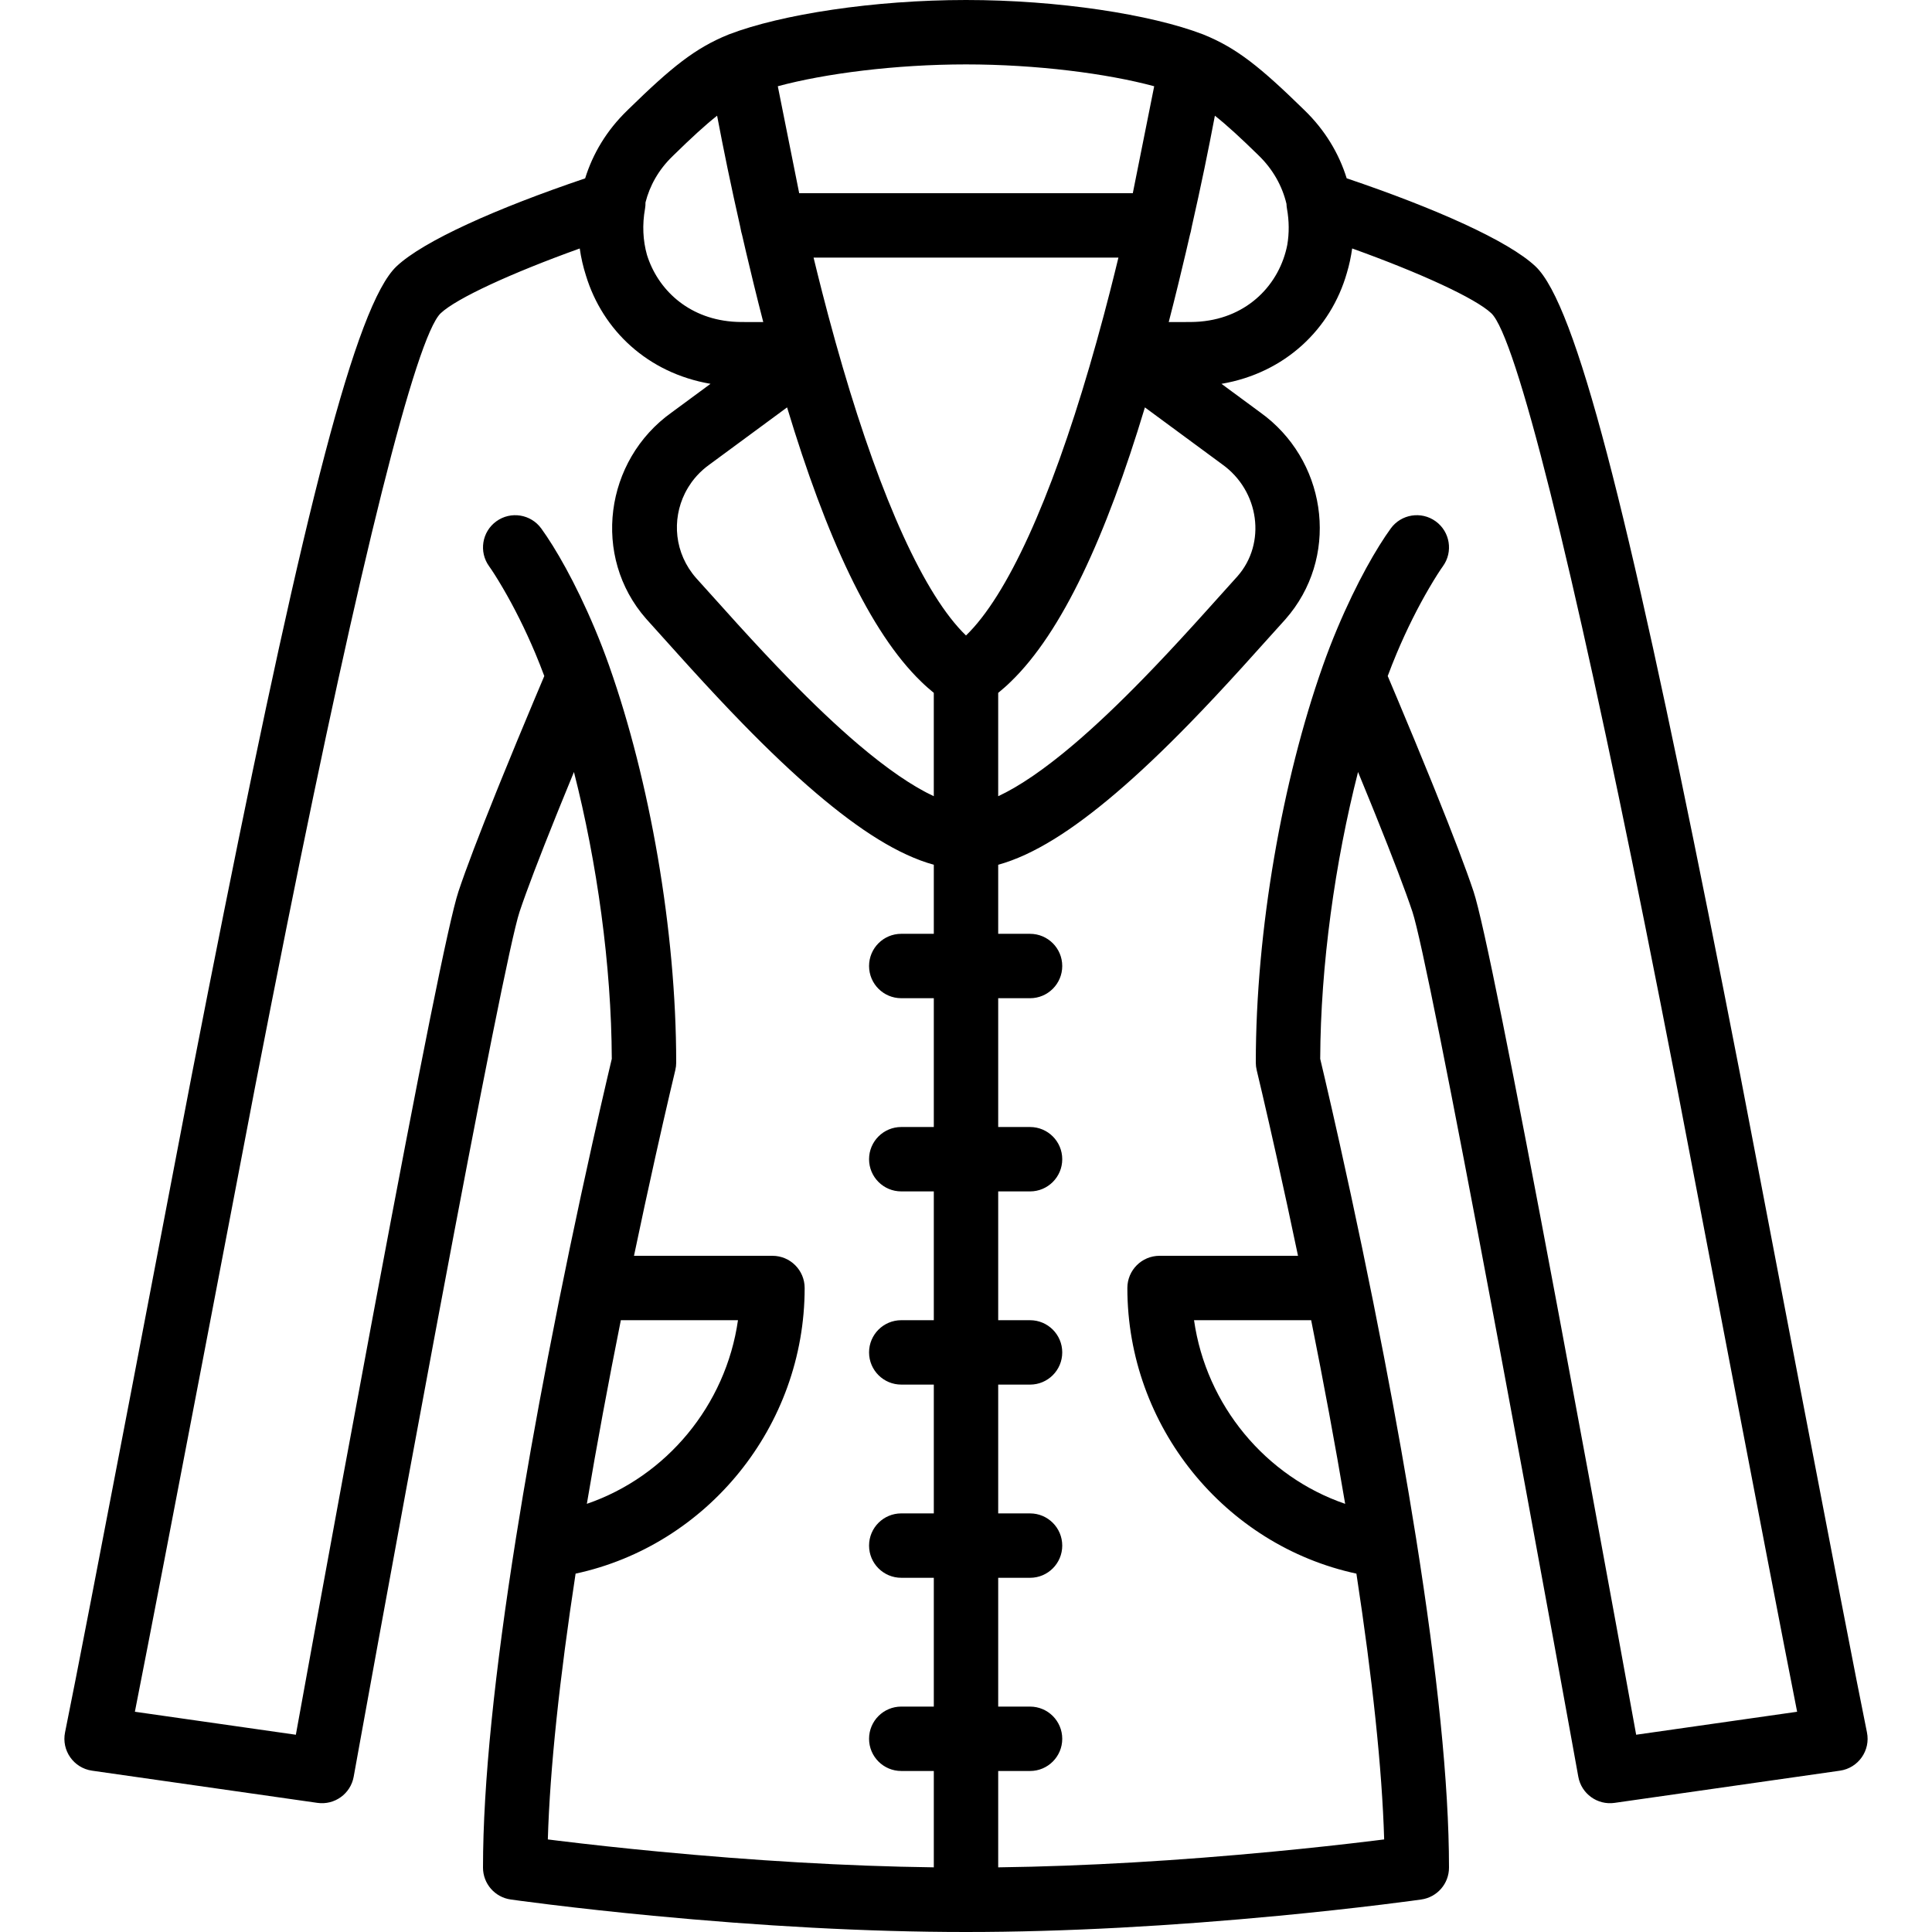 <?xml version="1.0" encoding="iso-8859-1"?>
<!-- Generator: Adobe Illustrator 19.0.0, SVG Export Plug-In . SVG Version: 6.00 Build 0)  -->
<svg xmlns="http://www.w3.org/2000/svg" xmlns:xlink="http://www.w3.org/1999/xlink" version="1.1" id="Layer_1" x="0px" y="0px" viewBox="0 0 512 512" style="enable-background:new 0 0 512 512;" xml:space="preserve">
<g transform="translate(0 -1)">
	<g>
		<path d="M494.759,460.083c-5.147-25.058-30.646-159.118-33.592-174.268c-2.974-15.292-5.772-29.485-8.462-42.899    C431.417,136.773,417.72,81.79,406.926,71.596c-7.131-6.732-26.449-15.37-50.041-23.344c-2.028-6.532-5.712-12.762-11.236-18.096    c-11.633-11.368-17.891-16.429-26.715-20c-0.02-0.008-0.041-0.013-0.062-0.021c-0.027-0.011-0.053-0.025-0.081-0.035    C304.986,4.8,280.359,1,256,1c-24.359,0-48.986,3.8-62.792,9.1c-0.028,0.011-0.053,0.024-0.081,0.035    c-0.02,0.008-0.041,0.013-0.062,0.021c-8.824,3.57-15.082,8.632-26.493,19.777c-0.2,0.199-0.2,0.199-0.328,0.327    c-5.491,5.303-9.156,11.502-11.173,18.007C131.5,56.236,112.2,64.868,105.075,71.595C94.28,81.79,80.583,136.773,59.296,242.916    c-2.69,13.414-5.488,27.608-8.462,42.899c-2.946,15.15-28.445,149.209-33.592,174.268c-0.989,4.816,2.285,9.469,7.152,10.164    l59.733,8.533c4.545,0.649,8.789-2.414,9.604-6.932c0.081-0.451,0.081-0.451,0.469-2.597c0.532-2.938,0.532-2.938,1.331-7.345    c1.435-7.911,3.039-16.727,4.773-26.221c4.954-27.124,9.956-54.248,14.69-79.561c0.615-3.287,0.615-3.287,1.231-6.572    c11.36-60.567,19.283-100.37,21.467-106.923c1.888-5.657,5.254-14.459,9.692-25.474c0.557-1.382,0.557-1.382,1.116-2.761    c1.171-2.887,2.377-5.834,3.603-8.808c6.107,23.933,9.928,51.187,10.028,76.011c-0.29,1.215-0.709,2.986-1.241,5.269    c-1.173,5.028-2.479,10.749-3.886,17.06c-4.017,18.028-8.034,37.186-11.784,56.66c-3.199,16.613-6.06,32.721-8.495,48.062    c-5.61,35.335-8.725,64.995-8.725,87.284c0,4.247,3.123,7.847,7.327,8.448c0.493,0.07,1.423,0.199,2.762,0.378    c2.217,0.296,4.785,0.625,7.674,0.978c8.24,1.009,17.415,2.017,27.295,2.958C201.306,511.385,229.565,513,256,513    s54.694-1.615,82.942-4.305c9.879-0.941,19.055-1.949,27.295-2.958c2.889-0.354,5.457-0.683,7.674-0.978    c1.339-0.179,2.27-0.307,2.762-0.378c4.204-0.601,7.327-4.201,7.327-8.448c0-22.289-3.116-51.95-8.725-87.284    c-2.435-15.341-5.296-31.449-8.495-48.062c-3.75-19.473-7.767-38.632-11.784-56.66c-1.406-6.312-2.713-12.032-3.886-17.06    c-0.533-2.284-0.951-4.055-1.241-5.269c0.1-24.824,3.922-52.078,10.028-76.011c1.227,2.975,2.433,5.922,3.603,8.808    c0.559,1.379,0.559,1.379,1.116,2.761c4.438,11.015,7.804,19.817,9.693,25.478c2.182,6.55,10.106,46.352,21.465,106.919    c0.616,3.284,0.616,3.284,1.231,6.572c4.734,25.313,9.736,52.437,14.69,79.561c1.734,9.494,3.338,18.309,4.773,26.221    c0.799,4.407,0.799,4.407,1.331,7.345c0.388,2.146,0.388,2.146,0.469,2.597c0.815,4.518,5.059,7.581,9.605,6.932l59.733-8.533    C492.474,469.552,495.748,464.899,494.759,460.083z M319.535,163.064c-0.325,0.36-0.64,0.71-0.943,1.045    c-0.127,0.141-0.249,0.276-0.371,0.411c-0.271,0.301-0.526,0.583-0.767,0.849c-0.377,0.416-0.721,0.797-1,1.102    c-4.856,5.339-9.179,9.961-13.46,14.353c-6.552,6.72-12.653,12.522-18.398,17.41c-0.881,0.749-1.746,1.466-2.603,2.166    c-0.269,0.219-0.533,0.429-0.799,0.643c-0.593,0.477-1.181,0.944-1.761,1.396c-0.292,0.228-0.583,0.452-0.872,0.674    c-0.575,0.441-1.143,0.867-1.706,1.282c-0.25,0.185-0.503,0.375-0.75,0.555c-0.791,0.574-1.571,1.13-2.335,1.653    c-0.005,0.004-0.011,0.008-0.016,0.011c-0.768,0.526-1.519,1.02-2.258,1.494c-0.23,0.147-0.454,0.284-0.681,0.427    c-0.512,0.321-1.018,0.631-1.515,0.926c-0.248,0.147-0.495,0.291-0.739,0.432c-0.487,0.28-0.965,0.545-1.436,0.799    c-0.213,0.115-0.43,0.235-0.64,0.344c-0.657,0.343-1.303,0.666-1.929,0.956c-0.008,0.003-0.016,0.008-0.023,0.011v-27.388    c0.145-0.116,0.288-0.243,0.432-0.361c0.431-0.355,0.861-0.72,1.288-1.099c0.275-0.243,0.549-0.491,0.822-0.744    c0.263-0.244,0.524-0.497,0.785-0.75c13.588-13.111,25.234-38.471,35.553-72.697l20.459,15.071    c9.91,7.059,11.762,20.942,4.081,29.674C327.289,154.447,322.903,159.33,319.535,163.064z M245.515,211.035    c-0.21-0.11-0.427-0.23-0.64-0.344c-0.472-0.254-0.949-0.519-1.436-0.799c-0.245-0.141-0.491-0.285-0.739-0.432    c-0.497-0.295-1.003-0.605-1.515-0.926c-0.227-0.142-0.451-0.279-0.681-0.427c-0.74-0.474-1.49-0.967-2.258-1.494    c-0.005-0.004-0.011-0.008-0.016-0.011c-0.763-0.523-1.544-1.079-2.335-1.653c-0.247-0.18-0.5-0.369-0.75-0.554    c-0.563-0.416-1.132-0.843-1.708-1.284c-0.288-0.221-0.577-0.444-0.868-0.671c-0.581-0.453-1.17-0.921-1.764-1.399    c-0.266-0.214-0.53-0.423-0.798-0.642c-0.857-0.699-1.723-1.416-2.603-2.166c-5.745-4.888-11.846-10.69-18.398-17.41    c-4.282-4.391-8.604-9.014-13.46-14.353c-2.686-2.953-10.588-11.751-11.057-12.27c-5.762-6.544-6.5-15.431-2.946-22.536    c0.119-0.234,0.24-0.468,0.368-0.698c0.158-0.288,0.324-0.573,0.496-0.854c0.259-0.419,0.529-0.833,0.82-1.235    c0.08-0.111,0.161-0.222,0.243-0.332c0.379-0.502,0.778-0.993,1.207-1.465c0.027-0.03,0.054-0.059,0.081-0.089    c0.474-0.515,0.975-1.012,1.509-1.484c0.004-0.004,0.008-0.007,0.012-0.011c0.548-0.485,1.127-0.947,1.737-1.381l20.57-15.152    c10.319,34.226,21.966,59.587,35.553,72.697c0.261,0.253,0.523,0.506,0.785,0.75c0.273,0.253,0.547,0.501,0.822,0.744    c0.427,0.379,0.857,0.744,1.288,1.099c0.144,0.118,0.287,0.245,0.432,0.361v27.388c-0.008-0.003-0.016-0.008-0.023-0.011    C246.818,211.701,246.172,211.378,245.515,211.035z M295.407,73.29c-0.137,0.552-0.275,1.103-0.413,1.653    c-0.301,1.2-0.602,2.398-0.905,3.583c-0.494,1.922-0.992,3.837-1.499,5.74c-0.059,0.221-0.118,0.442-0.177,0.662    c-1.202,4.495-2.44,8.932-3.715,13.288c-10.281,35.133-21.701,60.565-32.699,71.197c-10.998-10.632-22.418-36.063-32.699-71.197    c-1.275-4.356-2.513-8.793-3.715-13.288c-0.059-0.221-0.118-0.441-0.176-0.662c-0.507-1.902-1.005-3.818-1.499-5.74    c-0.302-1.181-0.602-2.375-0.902-3.572c-0.14-0.557-0.279-1.114-0.418-1.672c-0.33-1.331-0.659-2.667-0.985-4.015h80.79    C296.068,70.618,295.738,71.957,295.407,73.29z M340.929,55.02c0.014,0.417,0.052,0.839,0.13,1.268    c0.598,3.326,0.602,6.57,0.081,9.626c-2.03,10.32-10.321,19.217-23.042,20.304c-0.107,0.009-0.213,0.019-0.321,0.026    c-0.688,0.051-1.386,0.085-2.1,0.09c-0.001,0-0.001,0-0.002,0c-0.624,0.004-1.219,0.008-1.806,0.01    c-0.802,0.004-1.586,0.006-2.377,0.007c-0.578,0.001-1.162,0.001-1.766,0.001c0.847-3.267,1.683-6.605,2.512-9.992    c0.01-0.042,0.021-0.084,0.031-0.126c0.663-2.71,1.321-5.451,1.973-8.234c0.354-1.504,0.701-3.009,1.046-4.518    c0.013-0.055,0.025-0.108,0.038-0.163c0.094-0.297,0.179-0.6,0.241-0.912L315.849,61c1.157-5.124,2.283-10.263,3.348-15.41    c1.016-4.914,1.938-9.576,2.761-13.928c3.18,2.511,6.819,5.866,11.544,10.48C337.417,45.925,339.829,50.399,340.929,55.02z     M256,18.067c18.62,0,37.371,2.408,49.873,5.791L300.204,52.2h-88.409l-5.668-28.342C218.629,20.474,237.38,18.067,256,18.067z     M178.569,42.072c4.685-4.575,8.304-7.91,11.472-10.411c0.824,4.353,1.745,9.016,2.762,13.93    c1.064,5.146,2.191,10.286,3.348,15.41l0.281,1.407c0.062,0.312,0.147,0.614,0.241,0.912c0.013,0.055,0.025,0.108,0.038,0.163    c0.346,1.509,0.693,3.015,1.047,4.52c0.651,2.78,1.309,5.518,1.971,8.224c0.012,0.047,0.023,0.095,0.035,0.142    c0.828,3.384,1.664,6.72,2.51,9.985c-0.546,0-1.075,0-1.599,0c-0.867-0.001-1.718-0.004-2.592-0.008    c-0.571-0.003-1.15-0.006-1.756-0.01c-0.714-0.005-1.413-0.038-2.102-0.09c-0.107-0.008-0.213-0.018-0.319-0.026    c-11.649-0.994-19.598-8.532-22.454-17.679c-1.067-3.791-1.283-7.953-0.51-12.25c0.1-0.558,0.127-1.103,0.121-1.641    c1.114-4.402,3.44-8.637,7.145-12.215C178.441,42.2,178.441,42.2,178.569,42.072z M164.528,350.867h31.044    c-3.217,22.55-18.971,41.451-40.051,48.664C158.175,383.776,161.216,367.414,164.528,350.867z M147.837,488.797    c-0.919-0.113-1.805-0.223-2.656-0.33c0.556-18.827,3.119-42.684,7.357-70.437c34.871-7.507,60.705-39.022,60.705-75.696    c0-4.713-3.82-8.533-8.533-8.533h-36.696c1.864-8.913,3.756-17.667,5.648-26.16c1.394-6.255,2.687-11.92,3.848-16.895    c0.695-2.978,1.189-5.058,1.451-6.139c0.159-0.657,0.239-1.33,0.239-2.006c0-35.204-7.079-74.862-17.714-105.007    c-0.006-0.018-0.01-0.037-0.016-0.055c-1.206-3.417-2.496-6.745-3.859-9.981c-5.226-12.407-10.502-21.44-14.164-26.496    c-2.764-3.817-8.099-4.671-11.916-1.907c-3.817,2.764-4.671,8.099-1.907,11.916c0.667,0.921,1.96,2.89,3.672,5.82    c2.916,4.992,5.846,10.784,8.587,17.291c0.821,1.949,1.601,3.95,2.361,5.973c-0.824,1.943-1.727,4.081-2.698,6.392    c-3.02,7.187-6.04,14.478-8.861,21.435c-0.566,1.396-0.566,1.396-1.13,2.797c-4.56,11.318-8.024,20.375-10.052,26.454    c-2.579,7.741-10.302,46.532-22.05,109.175c-0.616,3.289-0.616,3.289-1.232,6.58c-4.739,25.34-9.745,52.486-14.703,79.633    c-1.735,9.501-3.341,18.323-4.777,26.241c-0.132,0.731-0.243,1.34-0.338,1.862l-42.66-6.094    c7.66-38.735,29.175-151.824,31.845-165.555c2.968-15.261,5.76-29.422,8.443-42.801c19.284-96.157,34.213-156.082,40.763-162.268    c4.184-3.95,18.782-10.67,36.842-17.156c0.347,2.444,0.899,4.851,1.652,7.196c4.416,14.478,16.384,25.829,33.009,28.67    l-10.291,7.581c-17.819,12.689-21.228,38.253-6.773,54.686c0.268,0.299,0.268,0.299,0.626,0.698    c0.327,0.362,5.48,6.099,8.92,9.909c0.854,0.946,1.602,1.773,2.143,2.367c4.979,5.473,9.43,10.233,13.865,14.783    c6.895,7.072,13.366,13.226,19.559,18.495c11.578,9.851,21.821,16.369,31.122,18.933v18.301h-8.626    c-4.713,0-8.533,3.82-8.533,8.533s3.82,8.533,8.533,8.533h8.626v34.133h-8.626c-4.713,0-8.533,3.821-8.533,8.533    s3.82,8.533,8.533,8.533h8.626v34.133h-8.626c-4.713,0-8.533,3.821-8.533,8.533c0,4.713,3.82,8.533,8.533,8.533h8.626v34.133    h-8.626c-4.713,0-8.533,3.82-8.533,8.533s3.82,8.533,8.533,8.533h8.626v34.133h-8.626c-4.713,0-8.533,3.82-8.533,8.533    s3.82,8.533,8.533,8.533h8.626v25.536c-23.363-0.303-48.069-1.81-72.791-4.164C164.955,490.779,155.931,489.788,147.837,488.797z     M356.483,399.534c-21.082-7.211-36.835-26.113-40.052-48.667h31.042C350.806,367.536,353.841,383.853,356.483,399.534z     M433.599,460.723c-0.095-0.522-0.205-1.132-0.338-1.862c-1.436-7.918-3.042-16.74-4.777-26.241    c-4.958-27.146-9.964-54.293-14.703-79.633c-0.616-3.291-0.616-3.291-1.232-6.58C400.8,283.765,393.078,244.974,390.5,237.236    c-2.03-6.083-5.493-15.14-10.053-26.458c-0.565-1.4-0.565-1.4-1.13-2.797c-2.821-6.957-5.841-14.249-8.861-21.435    c-0.971-2.311-1.874-4.449-2.698-6.392c0.76-2.023,1.54-4.024,2.361-5.973c2.741-6.507,5.671-12.299,8.587-17.291    c1.712-2.931,3.004-4.899,3.672-5.82c2.764-3.817,1.911-9.152-1.907-11.916s-9.152-1.911-11.916,1.907    c-3.661,5.056-8.938,14.089-14.164,26.496c-1.363,3.236-2.653,6.564-3.859,9.981c-0.006,0.018-0.01,0.036-0.016,0.054    C339.879,207.737,332.8,247.395,332.8,282.6c0,0.676,0.08,1.349,0.239,2.006c0.261,1.081,0.756,3.162,1.451,6.139    c1.16,4.974,2.454,10.64,3.848,16.895c1.893,8.494,3.784,17.247,5.648,26.16h-36.692c-4.713,0-8.533,3.82-8.533,8.533    c0,36.677,25.83,68.193,60.701,75.697c4.238,27.752,6.801,51.61,7.357,70.436c-0.851,0.107-1.736,0.217-2.656,0.33    c-8.093,0.991-17.118,1.983-26.839,2.908c-24.722,2.355-49.428,3.862-72.791,4.164v-25.536h8.44c4.713,0,8.533-3.82,8.533-8.533    s-3.82-8.533-8.533-8.533h-8.44v-34.133h8.44c4.713,0,8.533-3.82,8.533-8.533s-3.82-8.533-8.533-8.533h-8.44v-34.133h8.44    c4.713,0,8.533-3.821,8.533-8.533c0-4.713-3.82-8.533-8.533-8.533h-8.44v-34.133h8.44c4.713,0,8.533-3.82,8.533-8.533    s-3.82-8.533-8.533-8.533h-8.44v-34.133h8.44c4.713,0,8.533-3.82,8.533-8.533s-3.82-8.533-8.533-8.533h-8.44v-18.301    c9.302-2.565,19.544-9.083,31.122-18.933c6.193-5.269,12.664-11.423,19.559-18.495c4.436-4.55,8.887-9.31,13.865-14.783    c2.73-3.001,10.655-11.825,11.09-12.306c0.332-0.369,0.332-0.369,0.506-0.564c14.093-16.021,11.334-40.513-5.153-53.637    c-0.532-0.423-1.078-0.835-1.638-1.234l-10.18-7.5c16.896-2.886,28.991-14.562,33.227-29.38c0.64-2.122,1.099-4.296,1.409-6.495    c18.071,6.49,32.681,13.214,36.868,17.166c6.549,6.185,21.478,66.111,40.762,162.267c2.683,13.379,5.475,27.541,8.443,42.801    c2.67,13.731,24.186,126.82,31.845,165.555L433.599,460.723z"/>
	</g>
</g>
<g>
</g>
<g>
</g>
<g>
</g>
<g>
</g>
<g>
</g>
<g>
</g>
<g>
</g>
<g>
</g>
<g>
</g>
<g>
</g>
<g>
</g>
<g>
</g>
<g>
</g>
<g>
</g>
<g>
</g>
</svg>
